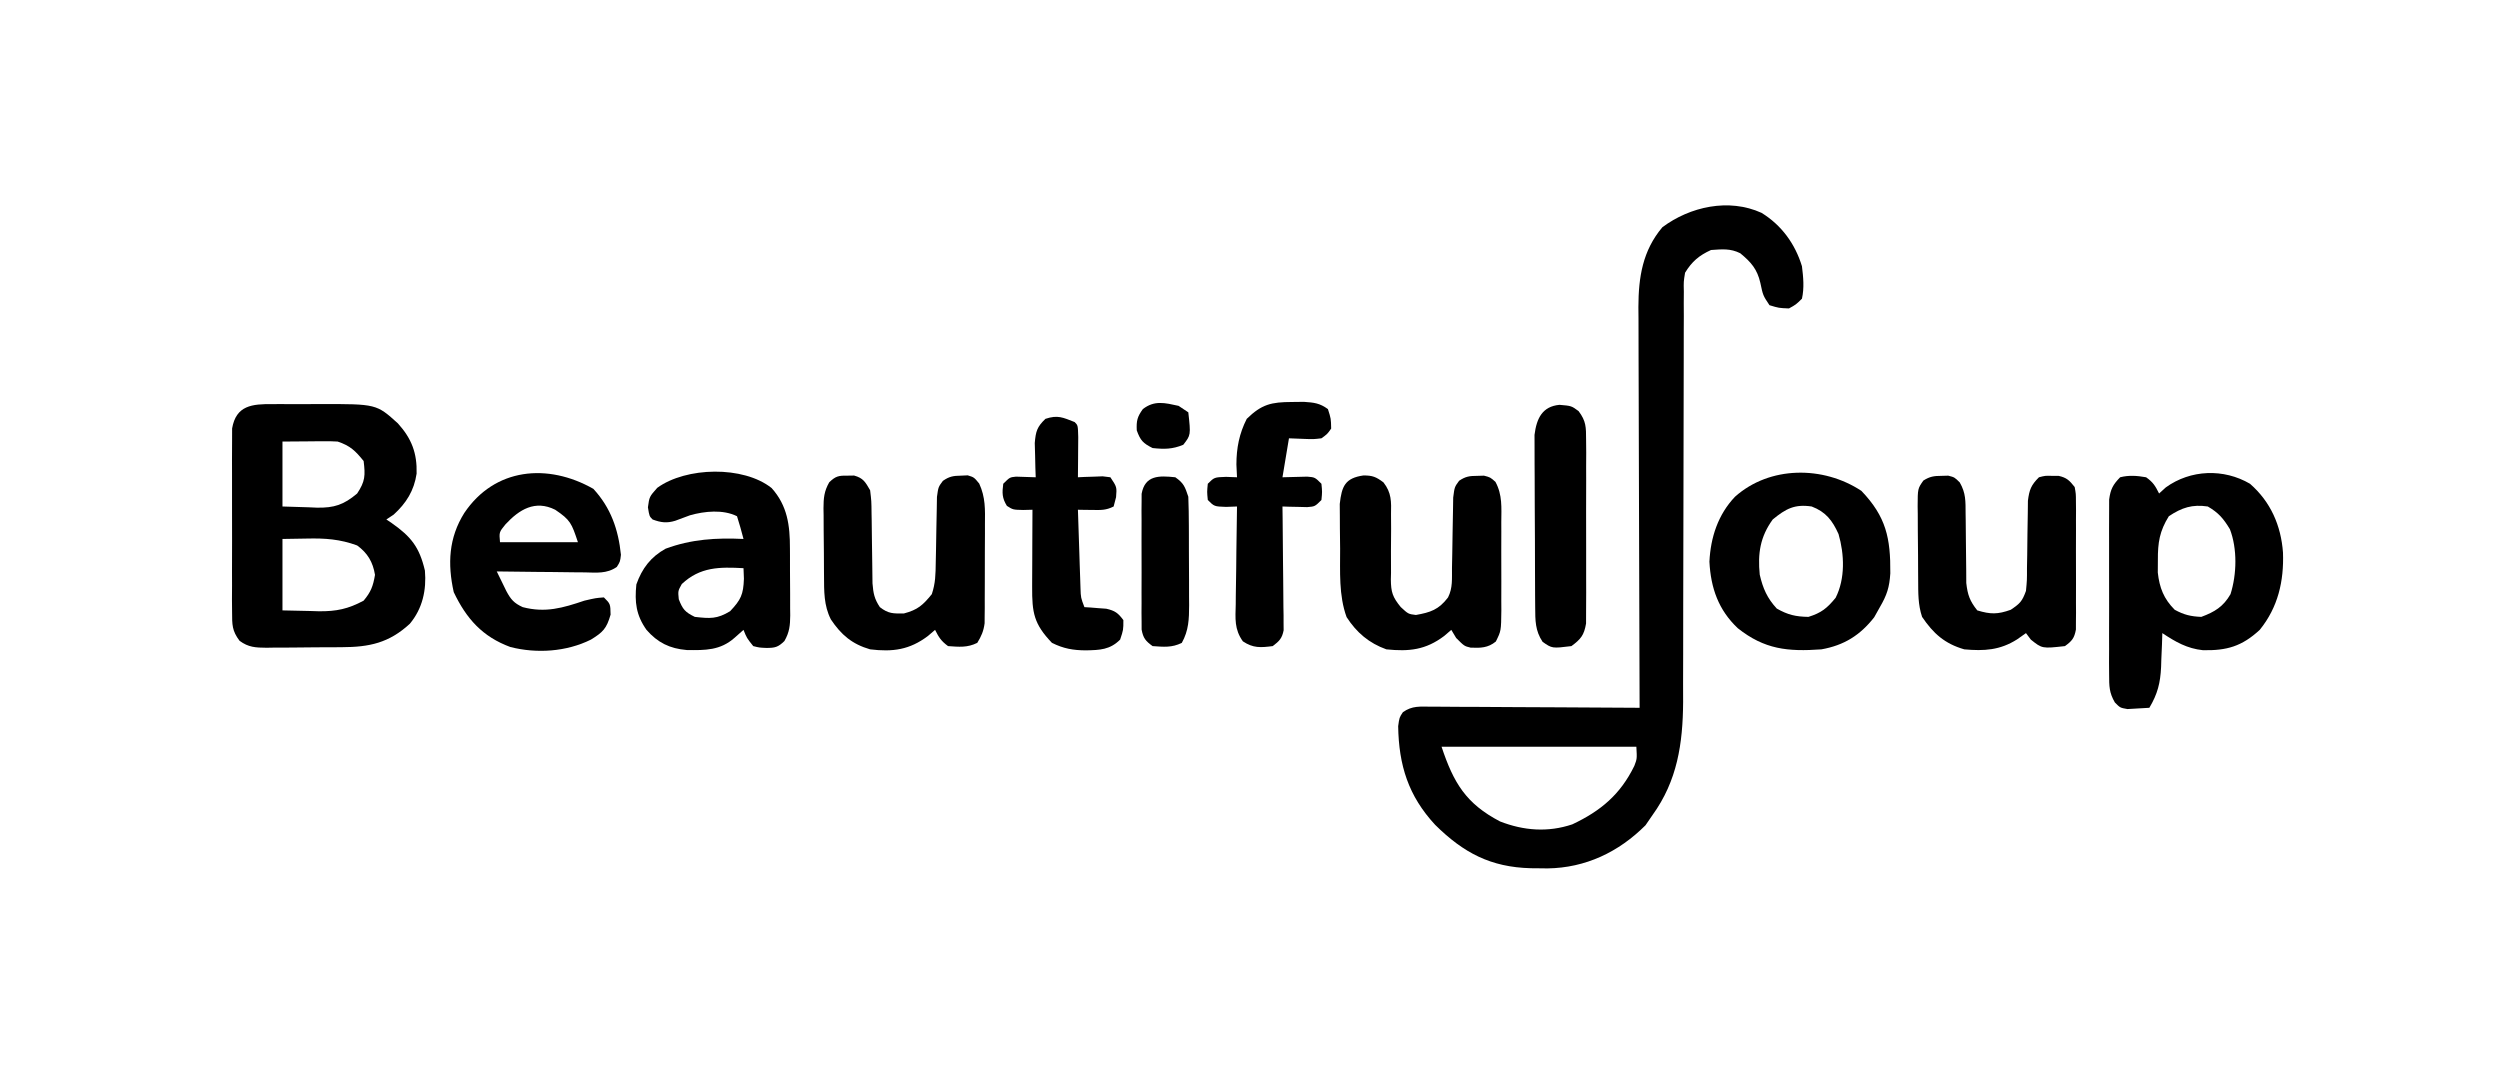 <?xml version="1.0" encoding="UTF-8"?>
<svg class="" version="1.1" xmlns="http://www.w3.org/2000/svg" width="770" height="331">
<path d="M0 0 C6.171 3.81 10.334 9.543 12.438 16.438 C12.857 19.83 13.182 23.086 12.438 26.438 C10.605 28.242 10.605 28.242 8.438 29.438 C5.312 29.312 5.312 29.312 2.438 28.438 C0.438 25.438 0.438 25.438 -0.375 21.562 C-1.347 17.34 -3.193 15.217 -6.562 12.438 C-9.627 10.905 -12.179 11.208 -15.562 11.438 C-19.272 13.124 -21.44 14.979 -23.562 18.438 C-24.011 21.188 -24.011 21.188 -23.941 24.253 C-23.949 25.442 -23.957 26.63 -23.966 27.855 C-23.96 29.155 -23.954 30.456 -23.947 31.796 C-23.951 33.183 -23.957 34.57 -23.964 35.957 C-23.975 38.943 -23.978 41.929 -23.973 44.916 C-23.966 49.65 -23.982 54.384 -24.002 59.118 C-24.039 69.183 -24.052 79.248 -24.062 89.312 C-24.074 100.145 -24.089 110.978 -24.133 121.811 C-24.151 126.504 -24.156 131.197 -24.148 135.889 C-24.147 138.83 -24.158 141.771 -24.172 144.712 C-24.177 146.696 -24.169 148.681 -24.159 150.665 C-24.246 163.485 -25.95 174.89 -33.562 185.438 C-34.284 186.489 -35.006 187.541 -35.75 188.625 C-44.011 196.886 -54.223 201.741 -65.907 201.906 C-66.742 201.896 -67.577 201.886 -68.438 201.875 C-69.314 201.867 -70.191 201.858 -71.095 201.85 C-83.453 201.528 -91.811 197.109 -100.535 188.488 C-108.792 179.565 -111.727 170.179 -111.926 158.109 C-111.562 155.438 -111.562 155.438 -110.468 153.792 C-107.589 151.746 -105.206 152.078 -101.704 152.097 C-101.011 152.096 -100.318 152.096 -99.605 152.096 C-97.315 152.098 -95.027 152.121 -92.738 152.145 C-91.151 152.15 -89.563 152.154 -87.976 152.157 C-83.798 152.169 -79.621 152.198 -75.444 152.232 C-71.181 152.262 -66.917 152.276 -62.654 152.291 C-54.29 152.323 -45.926 152.374 -37.562 152.438 C-37.565 151.76 -37.568 151.083 -37.571 150.386 C-37.637 133.884 -37.687 117.382 -37.718 100.881 C-37.733 92.9 -37.754 84.92 -37.789 76.94 C-37.819 69.982 -37.838 63.024 -37.845 56.066 C-37.849 52.384 -37.858 48.702 -37.88 45.02 C-37.904 40.903 -37.904 36.786 -37.903 32.668 C-37.914 31.457 -37.925 30.246 -37.936 28.998 C-37.902 19.801 -36.647 11.674 -30.562 4.438 C-22.044 -1.925 -10.092 -4.594 0 0 Z M-98.562 164.438 C-94.849 175.578 -91.056 181.946 -80.562 187.438 C-73.262 190.291 -65.792 190.859 -58.297 188.34 C-49.498 184.195 -43.457 179.094 -39.191 170.332 C-38.352 168.137 -38.352 168.137 -38.562 164.438 C-58.362 164.438 -78.162 164.438 -98.562 164.438 Z " fill="#000000" transform="translate(542.562,65.562)"/>
<path d="M0 0 C1.158 -0.006 1.158 -0.006 2.34 -0.012 C3.973 -0.014 5.606 -0.007 7.239 0.01 C9.713 0.031 12.184 0.01 14.658 -0.016 C31.989 -0.047 31.989 -0.047 38.612 5.943 C42.837 10.627 44.546 15.101 44.367 21.41 C43.585 26.654 41.173 30.511 37.301 34.031 C36.558 34.526 35.816 35.021 35.051 35.531 C35.593 35.895 36.136 36.258 36.695 36.633 C42.661 40.825 45.236 44.041 46.926 51.281 C47.442 57.277 46.178 62.987 42.277 67.652 C35.854 73.572 29.801 74.843 21.293 74.867 C20.467 74.874 19.642 74.881 18.792 74.887 C17.055 74.897 15.319 74.902 13.583 74.902 C10.927 74.906 8.273 74.943 5.617 74.98 C3.926 74.986 2.234 74.99 0.543 74.992 C-0.249 75.007 -1.041 75.021 -1.856 75.036 C-5.205 75.008 -7.418 74.922 -10.157 72.904 C-12.501 69.801 -12.456 67.949 -12.467 64.082 C-12.479 62.774 -12.492 61.466 -12.505 60.118 C-12.498 58.693 -12.49 57.268 -12.48 55.844 C-12.483 54.379 -12.487 52.915 -12.492 51.45 C-12.498 48.384 -12.489 45.318 -12.471 42.251 C-12.448 38.323 -12.461 34.396 -12.485 30.469 C-12.499 27.445 -12.495 24.422 -12.484 21.399 C-12.482 19.951 -12.485 18.503 -12.494 17.055 C-12.505 15.03 -12.486 13.005 -12.467 10.98 C-12.464 9.829 -12.46 8.677 -12.457 7.491 C-11.236 0.377 -6.276 -0.069 0 0 Z M3.051 11.531 C3.051 18.131 3.051 24.731 3.051 31.531 C5.732 31.614 8.413 31.696 11.176 31.781 C12.009 31.818 12.842 31.854 13.7 31.892 C18.955 31.969 21.904 31.035 26.051 27.531 C28.551 23.781 28.587 21.973 28.051 17.531 C25.509 14.372 23.905 12.816 20.051 11.531 C18.716 11.452 17.377 11.424 16.039 11.434 C15.356 11.436 14.673 11.439 13.97 11.441 C13.11 11.45 12.25 11.459 11.363 11.469 C8.62 11.489 5.877 11.51 3.051 11.531 Z M3.051 41.531 C3.051 48.791 3.051 56.051 3.051 63.531 C5.876 63.593 8.702 63.655 11.613 63.719 C12.489 63.746 13.365 63.773 14.268 63.802 C19.637 63.858 23.306 63.087 28.051 60.531 C30.309 57.836 30.963 56.048 31.551 52.594 C30.903 48.629 29.269 45.88 26.051 43.531 C20.784 41.589 16.129 41.276 10.613 41.406 C6.87 41.468 6.87 41.468 3.051 41.531 Z " fill="#000000" transform="translate(83.949,124.469)"/>
<path d="M0 0 C6.346 5.544 9.547 12.837 10.16 21.18 C10.476 29.998 8.641 38.032 3 45 C-2.511 50.087 -7.127 51.404 -14.496 51.262 C-19.363 50.753 -22.946 48.702 -27 46 C-27.037 47.158 -27.075 48.315 -27.113 49.508 C-27.179 51.047 -27.245 52.586 -27.312 54.125 C-27.346 55.266 -27.346 55.266 -27.381 56.43 C-27.612 61.31 -28.443 64.709 -31 69 C-32.436 69.108 -33.874 69.186 -35.312 69.25 C-36.113 69.296 -36.914 69.343 -37.738 69.391 C-40 69 -40 69 -41.617 67.361 C-43.387 64.34 -43.381 62.32 -43.388 58.826 C-43.398 57.578 -43.407 56.33 -43.417 55.044 C-43.411 53.686 -43.405 52.327 -43.398 50.969 C-43.4 49.572 -43.403 48.174 -43.407 46.777 C-43.412 43.852 -43.405 40.927 -43.391 38.001 C-43.374 34.255 -43.384 30.51 -43.402 26.764 C-43.413 23.88 -43.409 20.995 -43.401 18.111 C-43.399 16.73 -43.402 15.349 -43.409 13.968 C-43.417 12.037 -43.403 10.105 -43.388 8.174 C-43.386 7.076 -43.383 5.977 -43.381 4.846 C-42.955 1.665 -42.217 0.284 -40 -2 C-37.294 -2.693 -34.741 -2.486 -32 -2 C-29.825 -0.457 -29.182 0.637 -28 3 C-27.319 2.381 -26.639 1.762 -25.938 1.125 C-18.309 -4.393 -8.098 -4.745 0 0 Z M-25 10 C-27.857 14.58 -28.408 18.144 -28.375 23.5 C-28.383 24.768 -28.39 26.037 -28.398 27.344 C-27.888 32.031 -26.541 35.459 -23.188 38.812 C-20.335 40.361 -18.254 40.87 -15 41 C-10.854 39.455 -8.223 37.861 -6 34 C-4.063 27.878 -3.874 20.025 -6.188 14 C-8.172 10.715 -9.68 8.93 -13 7 C-17.786 6.287 -20.997 7.332 -25 10 Z " fill="#000000" transform="translate(693,149)"/>
<path d="M0 0 C7.623 7.978 8.996 14.541 8.906 25.395 C8.629 29.73 7.865 32.079 5.688 35.812 C4.821 37.359 4.821 37.359 3.938 38.938 C-0.389 44.466 -5.346 47.577 -12.312 48.812 C-22.704 49.558 -29.842 48.825 -38.062 42.312 C-44.036 36.68 -46.387 29.93 -46.812 21.812 C-46.443 14.308 -44.158 7.311 -38.938 1.812 C-28.244 -7.738 -11.759 -7.765 0 0 Z M-27.312 8.812 C-31.184 14.153 -31.963 19.282 -31.312 25.812 C-30.339 30.044 -29.021 33.045 -26.062 36.25 C-22.645 38.192 -20.246 38.743 -16.312 38.812 C-12.307 37.556 -10.612 36.175 -7.938 32.938 C-4.95 27.025 -5.227 19.544 -7.043 13.301 C-8.925 9.146 -10.922 6.485 -15.312 4.812 C-20.557 4.031 -23.275 5.493 -27.312 8.812 Z " fill="#000000" transform="translate(573.312,151.188)"/>
<path d="M0 0 C5.378 5.826 7.7 12.52 8.5 20.309 C8.25 22.438 8.25 22.438 7.231 24.052 C4.15 26.207 0.921 25.805 -2.699 25.73 C-3.472 25.726 -4.244 25.722 -5.04 25.718 C-7.507 25.701 -9.972 25.663 -12.438 25.625 C-14.11 25.61 -15.783 25.596 -17.455 25.584 C-21.554 25.551 -25.652 25.499 -29.75 25.438 C-29.122 26.732 -28.49 28.025 -27.855 29.316 C-27.504 30.036 -27.152 30.756 -26.79 31.498 C-25.402 34.086 -24.441 35.201 -21.75 36.438 C-14.752 38.262 -9.43 36.694 -2.75 34.438 C0.75 33.625 0.75 33.625 3.25 33.438 C5.25 35.438 5.25 35.438 5.312 38.75 C4.074 43.048 2.949 44.166 -0.742 46.438 C-8.269 50.186 -17.46 50.795 -25.566 48.715 C-34.134 45.561 -39.088 40.028 -43 31.812 C-44.937 23.095 -44.548 15.083 -39.75 7.438 C-30.39 -6.491 -14.043 -7.979 0 0 Z M-27.062 10.938 C-29.03 13.349 -29.03 13.349 -28.75 16.438 C-20.83 16.438 -12.91 16.438 -4.75 16.438 C-6.7 10.587 -7.044 9.614 -11.75 6.438 C-17.921 3.352 -22.815 6.346 -27.062 10.938 Z " fill="#000000" transform="translate(182.75,150.562)"/>
<path d="M0 0 C4.88 5.436 5.646 11.534 5.637 18.559 C5.641 19.295 5.645 20.032 5.65 20.791 C5.655 22.339 5.656 23.887 5.652 25.435 C5.648 27.801 5.672 30.166 5.697 32.531 C5.7 34.04 5.7 35.549 5.699 37.059 C5.708 37.763 5.718 38.467 5.727 39.193 C5.698 42.308 5.5 44.39 3.934 47.116 C1.98 49.023 1.039 49.243 -1.664 49.238 C-3.789 49.148 -3.789 49.148 -5.664 48.676 C-7.664 46.176 -7.664 46.176 -8.664 43.676 C-9.572 44.48 -10.479 45.285 -11.414 46.113 C-15.828 50.026 -20.436 49.97 -26.133 49.887 C-31.386 49.449 -35.114 47.598 -38.539 43.676 C-41.756 39.134 -42.224 35.126 -41.664 29.676 C-39.927 24.755 -37.237 21.219 -32.664 18.676 C-24.742 15.742 -17.037 15.275 -8.664 15.676 C-9.263 13.324 -9.933 10.99 -10.664 8.676 C-14.941 6.537 -20.65 7.103 -25.148 8.383 C-26.662 8.939 -28.174 9.501 -29.684 10.07 C-32.293 10.868 -34.126 10.627 -36.664 9.676 C-37.664 8.676 -37.664 8.676 -38.102 5.926 C-37.664 2.676 -37.664 2.676 -35.227 -0.074 C-26.345 -6.528 -8.71 -6.931 0 0 Z M-27.664 29.551 C-28.856 31.671 -28.856 31.671 -28.602 34.238 C-27.411 37.332 -26.655 38.219 -23.664 39.676 C-18.981 40.196 -16.819 40.379 -12.789 37.926 C-9.483 34.425 -8.702 32.817 -8.539 27.926 C-8.58 26.853 -8.622 25.781 -8.664 24.676 C-16.021 24.276 -22.005 24.245 -27.664 29.551 Z " fill="#000000" transform="translate(237.664,150.324)"/>
<path d="M0 0 C2.812 -0.005 3.885 0.429 6.163 2.133 C8.69 5.364 8.579 8.067 8.496 11.996 C8.506 13.464 8.515 14.932 8.525 16.4 C8.517 18.702 8.5 21.004 8.478 23.306 C8.463 25.537 8.479 27.766 8.496 29.996 C8.48 30.68 8.463 31.363 8.446 32.067 C8.486 35.942 8.983 37.465 11.467 40.51 C13.801 42.678 13.801 42.678 16.16 42.973 C20.635 42.181 23.191 41.352 26.062 37.562 C27.557 34.574 27.229 31.803 27.273 28.473 C27.302 27.034 27.33 25.596 27.359 24.158 C27.401 21.889 27.438 19.62 27.464 17.351 C27.491 15.162 27.537 12.974 27.586 10.785 C27.606 9.473 27.626 8.161 27.646 6.809 C28.062 3.562 28.062 3.562 29.471 1.638 C31.45 0.301 32.684 0.13 35.062 0.125 C35.743 0.106 36.424 0.086 37.125 0.066 C39.062 0.562 39.062 0.562 40.659 1.976 C42.843 6 42.49 9.93 42.461 14.438 C42.464 15.399 42.467 16.36 42.47 17.351 C42.472 19.382 42.466 21.413 42.454 23.443 C42.438 26.551 42.453 29.658 42.473 32.766 C42.471 34.74 42.467 36.714 42.461 38.688 C42.47 40.081 42.47 40.081 42.479 41.503 C42.41 47.861 42.41 47.861 40.784 51.145 C38.367 53.136 36.061 53.165 33.004 53.035 C31.062 52.562 31.062 52.562 28.562 50.062 C28.067 49.237 27.573 48.413 27.062 47.562 C26.341 48.181 25.619 48.8 24.875 49.438 C19.177 53.742 14.064 54.283 7.062 53.562 C1.725 51.649 -2.106 48.401 -5.188 43.625 C-7.628 36.914 -7.158 29.599 -7.178 22.567 C-7.187 20.502 -7.219 18.438 -7.25 16.373 C-7.255 15.063 -7.26 13.752 -7.266 12.402 C-7.275 11.21 -7.284 10.017 -7.294 8.789 C-6.686 3.283 -5.631 0.804 0 0 Z " fill="#000000" transform="translate(419.938,146.438)"/>
<path d="M0 0 C0.681 -0.01 1.361 -0.021 2.062 -0.031 C4.908 0.749 5.526 1.964 7 4.5 C7.401 7.828 7.401 7.828 7.441 11.75 C7.455 12.445 7.468 13.14 7.481 13.856 C7.522 16.071 7.544 18.285 7.562 20.5 C7.586 22.715 7.615 24.929 7.654 27.144 C7.69 29.153 7.71 31.162 7.729 33.172 C7.981 36.262 8.303 37.955 10 40.5 C12.613 42.532 14.084 42.498 17.438 42.438 C21.666 41.325 23.276 39.865 26 36.5 C27.14 33.079 27.159 30.357 27.211 26.75 C27.239 25.406 27.268 24.062 27.297 22.719 C27.338 20.605 27.375 18.492 27.401 16.379 C27.429 14.335 27.475 12.293 27.523 10.25 C27.543 9.028 27.563 7.806 27.583 6.547 C28 3.5 28 3.5 29.409 1.607 C31.379 0.236 32.61 0.036 35 0 C35.681 -0.031 36.361 -0.062 37.062 -0.094 C39 0.5 39 0.5 40.598 2.441 C42.547 6.693 42.412 10.412 42.363 15.035 C42.364 16.409 42.364 16.409 42.365 17.81 C42.362 19.741 42.353 21.671 42.336 23.602 C42.313 26.556 42.316 29.509 42.322 32.463 C42.317 34.341 42.31 36.219 42.301 38.098 C42.302 39.421 42.302 39.421 42.304 40.771 C42.294 41.596 42.284 42.42 42.275 43.27 C42.27 43.992 42.265 44.714 42.261 45.458 C41.955 47.85 41.261 49.453 40 51.5 C36.95 53.025 34.358 52.736 31 52.5 C28.896 50.957 28.159 49.819 27 47.5 C26.278 48.119 25.556 48.737 24.812 49.375 C19.144 53.658 13.977 54.34 7 53.5 C1.433 51.886 -1.896 49.045 -5.09 44.281 C-7.289 39.977 -7.175 35.553 -7.203 30.812 C-7.212 29.703 -7.212 29.703 -7.22 28.572 C-7.23 27.012 -7.236 25.452 -7.24 23.892 C-7.25 21.508 -7.281 19.125 -7.312 16.742 C-7.319 15.224 -7.324 13.706 -7.328 12.188 C-7.34 11.477 -7.353 10.766 -7.366 10.034 C-7.351 6.898 -7.172 4.801 -5.601 2.053 C-3.635 0.146 -2.708 -0.041 0 0 Z " fill="#000000" transform="translate(261,146.5)"/>
<path d="M0 0 C0.681 -0.019 1.361 -0.039 2.062 -0.059 C4 0.438 4 0.438 5.596 2.018 C7.515 5.325 7.385 7.841 7.406 11.652 C7.417 12.345 7.428 13.038 7.439 13.752 C7.473 15.959 7.489 18.167 7.5 20.375 C7.515 23.28 7.548 26.185 7.594 29.09 C7.601 30.379 7.608 31.668 7.615 32.996 C8.025 36.664 8.706 38.569 11 41.438 C15.083 42.67 17.29 42.692 21.312 41.25 C24.209 39.297 24.832 38.63 26 35.438 C26.319 32.112 26.319 32.112 26.309 28.406 C26.334 27.025 26.359 25.643 26.385 24.262 C26.414 22.096 26.438 19.93 26.456 17.764 C26.478 15.665 26.517 13.567 26.559 11.469 C26.572 10.216 26.586 8.964 26.599 7.674 C27.022 4.258 27.59 2.844 30 0.438 C31.938 -0.059 31.938 -0.059 34 0 C35.021 0.002 35.021 0.002 36.062 0.004 C38.586 0.569 39.393 1.427 41 3.438 C41.381 5.524 41.381 5.524 41.388 7.953 C41.398 8.864 41.407 9.775 41.417 10.714 C41.411 11.695 41.405 12.676 41.398 13.688 C41.401 14.697 41.404 15.707 41.407 16.747 C41.409 18.882 41.404 21.017 41.391 23.152 C41.375 26.425 41.391 29.696 41.41 32.969 C41.408 35.042 41.404 37.115 41.398 39.188 C41.408 40.659 41.408 40.659 41.417 42.161 C41.407 43.072 41.398 43.983 41.388 44.922 C41.386 45.723 41.383 46.525 41.381 47.351 C40.898 49.996 40.166 50.871 38 52.438 C30.976 53.218 30.976 53.218 27.5 50.438 C26.758 49.447 26.758 49.447 26 48.438 C25.093 49.077 24.185 49.716 23.25 50.375 C17.993 53.711 13.121 53.987 7 53.438 C0.948 51.694 -2.536 48.552 -6 43.438 C-7.26 39.658 -7.182 36.096 -7.203 32.156 C-7.209 31.346 -7.215 30.536 -7.22 29.702 C-7.23 27.991 -7.236 26.279 -7.24 24.568 C-7.25 21.947 -7.281 19.327 -7.312 16.707 C-7.319 15.044 -7.324 13.382 -7.328 11.719 C-7.34 10.934 -7.353 10.15 -7.366 9.342 C-7.343 3.926 -7.343 3.926 -5.601 1.447 C-3.617 0.196 -2.339 0.004 0 0 Z " fill="#000000" transform="translate(598,146.562)"/>
<path d="M0 0 C1.235 -0.014 2.47 -0.028 3.742 -0.043 C6.88 0.171 8.605 0.357 11.125 2.188 C12.062 5.125 12.062 5.125 12.125 8.188 C10.953 9.867 10.953 9.867 9.125 11.188 C6.645 11.48 6.645 11.48 3.938 11.375 C2.349 11.313 0.761 11.251 -0.875 11.188 C-1.535 15.148 -2.195 19.108 -2.875 23.188 C-0.336 23.122 2.203 23.057 4.742 22.992 C7.125 23.188 7.125 23.188 9.125 25.188 C9.375 27.688 9.375 27.688 9.125 30.188 C7.125 32.188 7.125 32.188 4.742 32.383 C3.385 32.348 3.385 32.348 2 32.312 C1.09 32.294 0.18 32.276 -0.758 32.258 C-1.456 32.235 -2.155 32.211 -2.875 32.188 C-2.859 33.384 -2.844 34.58 -2.827 35.812 C-2.773 40.245 -2.739 44.679 -2.71 49.113 C-2.695 51.032 -2.675 52.952 -2.649 54.871 C-2.612 57.629 -2.595 60.387 -2.582 63.145 C-2.567 64.004 -2.551 64.863 -2.535 65.749 C-2.535 66.55 -2.535 67.35 -2.534 68.175 C-2.528 68.879 -2.521 69.583 -2.514 70.308 C-2.993 72.801 -3.866 73.673 -5.875 75.188 C-9.617 75.664 -11.886 75.849 -15.073 73.718 C-17.734 69.982 -17.377 66.742 -17.266 62.266 C-17.26 61.406 -17.254 60.546 -17.248 59.66 C-17.226 56.918 -17.176 54.178 -17.125 51.438 C-17.105 49.577 -17.087 47.716 -17.07 45.855 C-17.026 41.299 -16.957 36.743 -16.875 32.188 C-17.989 32.229 -19.102 32.27 -20.25 32.312 C-23.875 32.188 -23.875 32.188 -25.875 30.188 C-26.125 27.688 -26.125 27.688 -25.875 25.188 C-23.875 23.188 -23.875 23.188 -20.25 23.062 C-18.579 23.124 -18.579 23.124 -16.875 23.188 C-16.937 21.888 -16.999 20.589 -17.062 19.25 C-17.046 14.175 -16.188 9.732 -13.875 5.188 C-9.266 0.691 -6.334 0.033 0 0 Z " fill="#000000" transform="translate(397.875,123.812)"/>
<path d="M0 0 C1 1 1 1 1.098 4.598 C1.091 6.086 1.079 7.574 1.062 9.062 C1.058 9.821 1.053 10.58 1.049 11.361 C1.037 13.241 1.019 15.12 1 17 C1.699 16.965 2.397 16.93 3.117 16.895 C4.027 16.867 4.937 16.84 5.875 16.812 C6.78 16.778 7.685 16.743 8.617 16.707 C9.797 16.852 9.797 16.852 11 17 C13 20 13 20 12.75 23.125 C12.502 24.074 12.255 25.023 12 26 C9.595 27.203 8.05 27.101 5.375 27.062 C4.149 27.049 4.149 27.049 2.898 27.035 C2.272 27.024 1.645 27.012 1 27 C1.139 31.438 1.287 35.875 1.438 40.312 C1.477 41.575 1.516 42.838 1.557 44.139 C1.599 45.347 1.64 46.556 1.684 47.801 C1.72 48.916 1.757 50.032 1.795 51.181 C1.889 54.079 1.889 54.079 3 57 C3.615 57.037 4.23 57.075 4.863 57.113 C5.672 57.179 6.48 57.245 7.312 57.312 C8.513 57.4 8.513 57.4 9.738 57.488 C12.411 58.093 13.389 58.805 15 61 C15 64 15 64 14 67 C10.857 70.143 7.752 70.215 3.5 70.312 C-0.469 70.296 -3.432 69.778 -7 68 C-12.593 62.153 -13.13 58.722 -13.098 50.828 C-13.096 50.146 -13.095 49.463 -13.093 48.76 C-13.088 46.59 -13.075 44.42 -13.062 42.25 C-13.057 40.775 -13.053 39.299 -13.049 37.824 C-13.038 34.216 -13.021 30.608 -13 27 C-13.951 27.024 -14.903 27.049 -15.883 27.074 C-19 27 -19 27 -20.875 25.812 C-22.383 23.382 -22.36 21.81 -22 19 C-20 17 -20 17 -18.055 16.805 C-16.036 16.87 -14.018 16.935 -12 17 C-12.052 15.554 -12.052 15.554 -12.105 14.078 C-12.133 12.815 -12.16 11.552 -12.188 10.25 C-12.24 8.371 -12.24 8.371 -12.293 6.453 C-11.985 2.826 -11.591 1.488 -9 -1 C-5.218 -2.261 -3.636 -1.423 0 0 Z " fill="#000000" transform="translate(331,130)"/>
<path d="M0 0 C3.688 0.312 3.688 0.312 5.886 1.929 C8.237 5.039 8.194 6.884 8.205 10.762 C8.218 12.07 8.23 13.378 8.243 14.726 C8.236 16.151 8.228 17.575 8.219 19 C8.221 20.464 8.225 21.929 8.23 23.393 C8.236 26.46 8.228 29.526 8.209 32.593 C8.186 36.521 8.199 40.447 8.223 44.375 C8.238 47.398 8.233 50.421 8.223 53.445 C8.22 54.893 8.223 56.341 8.233 57.789 C8.243 59.814 8.225 61.839 8.205 63.863 C8.202 65.015 8.199 66.166 8.195 67.353 C7.576 70.962 6.602 72.151 3.688 74.312 C-2.268 75.044 -2.268 75.044 -5.188 73 C-7.497 69.536 -7.448 66.397 -7.474 62.36 C-7.483 61.135 -7.493 59.91 -7.503 58.648 C-7.508 57.31 -7.512 55.971 -7.516 54.633 C-7.521 53.259 -7.527 51.885 -7.533 50.511 C-7.543 47.631 -7.549 44.752 -7.553 41.872 C-7.558 38.187 -7.582 34.503 -7.611 30.819 C-7.629 27.981 -7.635 25.143 -7.636 22.305 C-7.639 20.947 -7.647 19.589 -7.66 18.232 C-7.677 16.329 -7.674 14.426 -7.669 12.524 C-7.673 11.443 -7.676 10.361 -7.68 9.247 C-7.036 4.102 -5.232 0.494 0 0 Z " fill="#000000" transform="translate(480.312,124.688)"/>
<path d="M0 0 C2.616 1.831 2.97 2.91 4 6 C4.109 8.964 4.164 11.903 4.168 14.867 C4.171 15.739 4.175 16.611 4.178 17.509 C4.183 19.353 4.185 21.197 4.185 23.042 C4.187 25.857 4.206 28.673 4.225 31.488 C4.228 33.281 4.23 35.074 4.23 36.867 C4.238 37.707 4.245 38.547 4.252 39.412 C4.236 43.679 4.134 47.174 2 51 C-1.05 52.525 -3.642 52.236 -7 52 C-9.152 50.437 -9.9 49.547 -10.381 46.913 C-10.383 46.112 -10.386 45.31 -10.388 44.484 C-10.398 43.573 -10.407 42.662 -10.417 41.724 C-10.411 40.742 -10.405 39.761 -10.398 38.75 C-10.401 37.74 -10.404 36.731 -10.407 35.69 C-10.409 33.555 -10.404 31.42 -10.391 29.285 C-10.375 26.013 -10.391 22.741 -10.41 19.469 C-10.408 17.396 -10.404 15.323 -10.398 13.25 C-10.405 12.269 -10.411 11.287 -10.417 10.276 C-10.407 9.365 -10.398 8.454 -10.388 7.516 C-10.386 6.714 -10.383 5.913 -10.381 5.087 C-9.333 -0.652 -5.031 -0.539 0 0 Z " fill="#000000" transform="translate(362,147)"/>
<path d="M0 0 C0.99 0.66 1.98 1.32 3 2 C3.778 9.004 3.778 9.004 1.438 12 C-1.914 13.375 -4.41 13.385 -8 13 C-10.938 11.531 -11.765 10.654 -12.875 7.562 C-13.019 4.615 -12.724 3.381 -11 1 C-7.432 -1.775 -4.221 -0.921 0 0 Z " fill="#000000" transform="translate(363,125)"/>
</svg>
